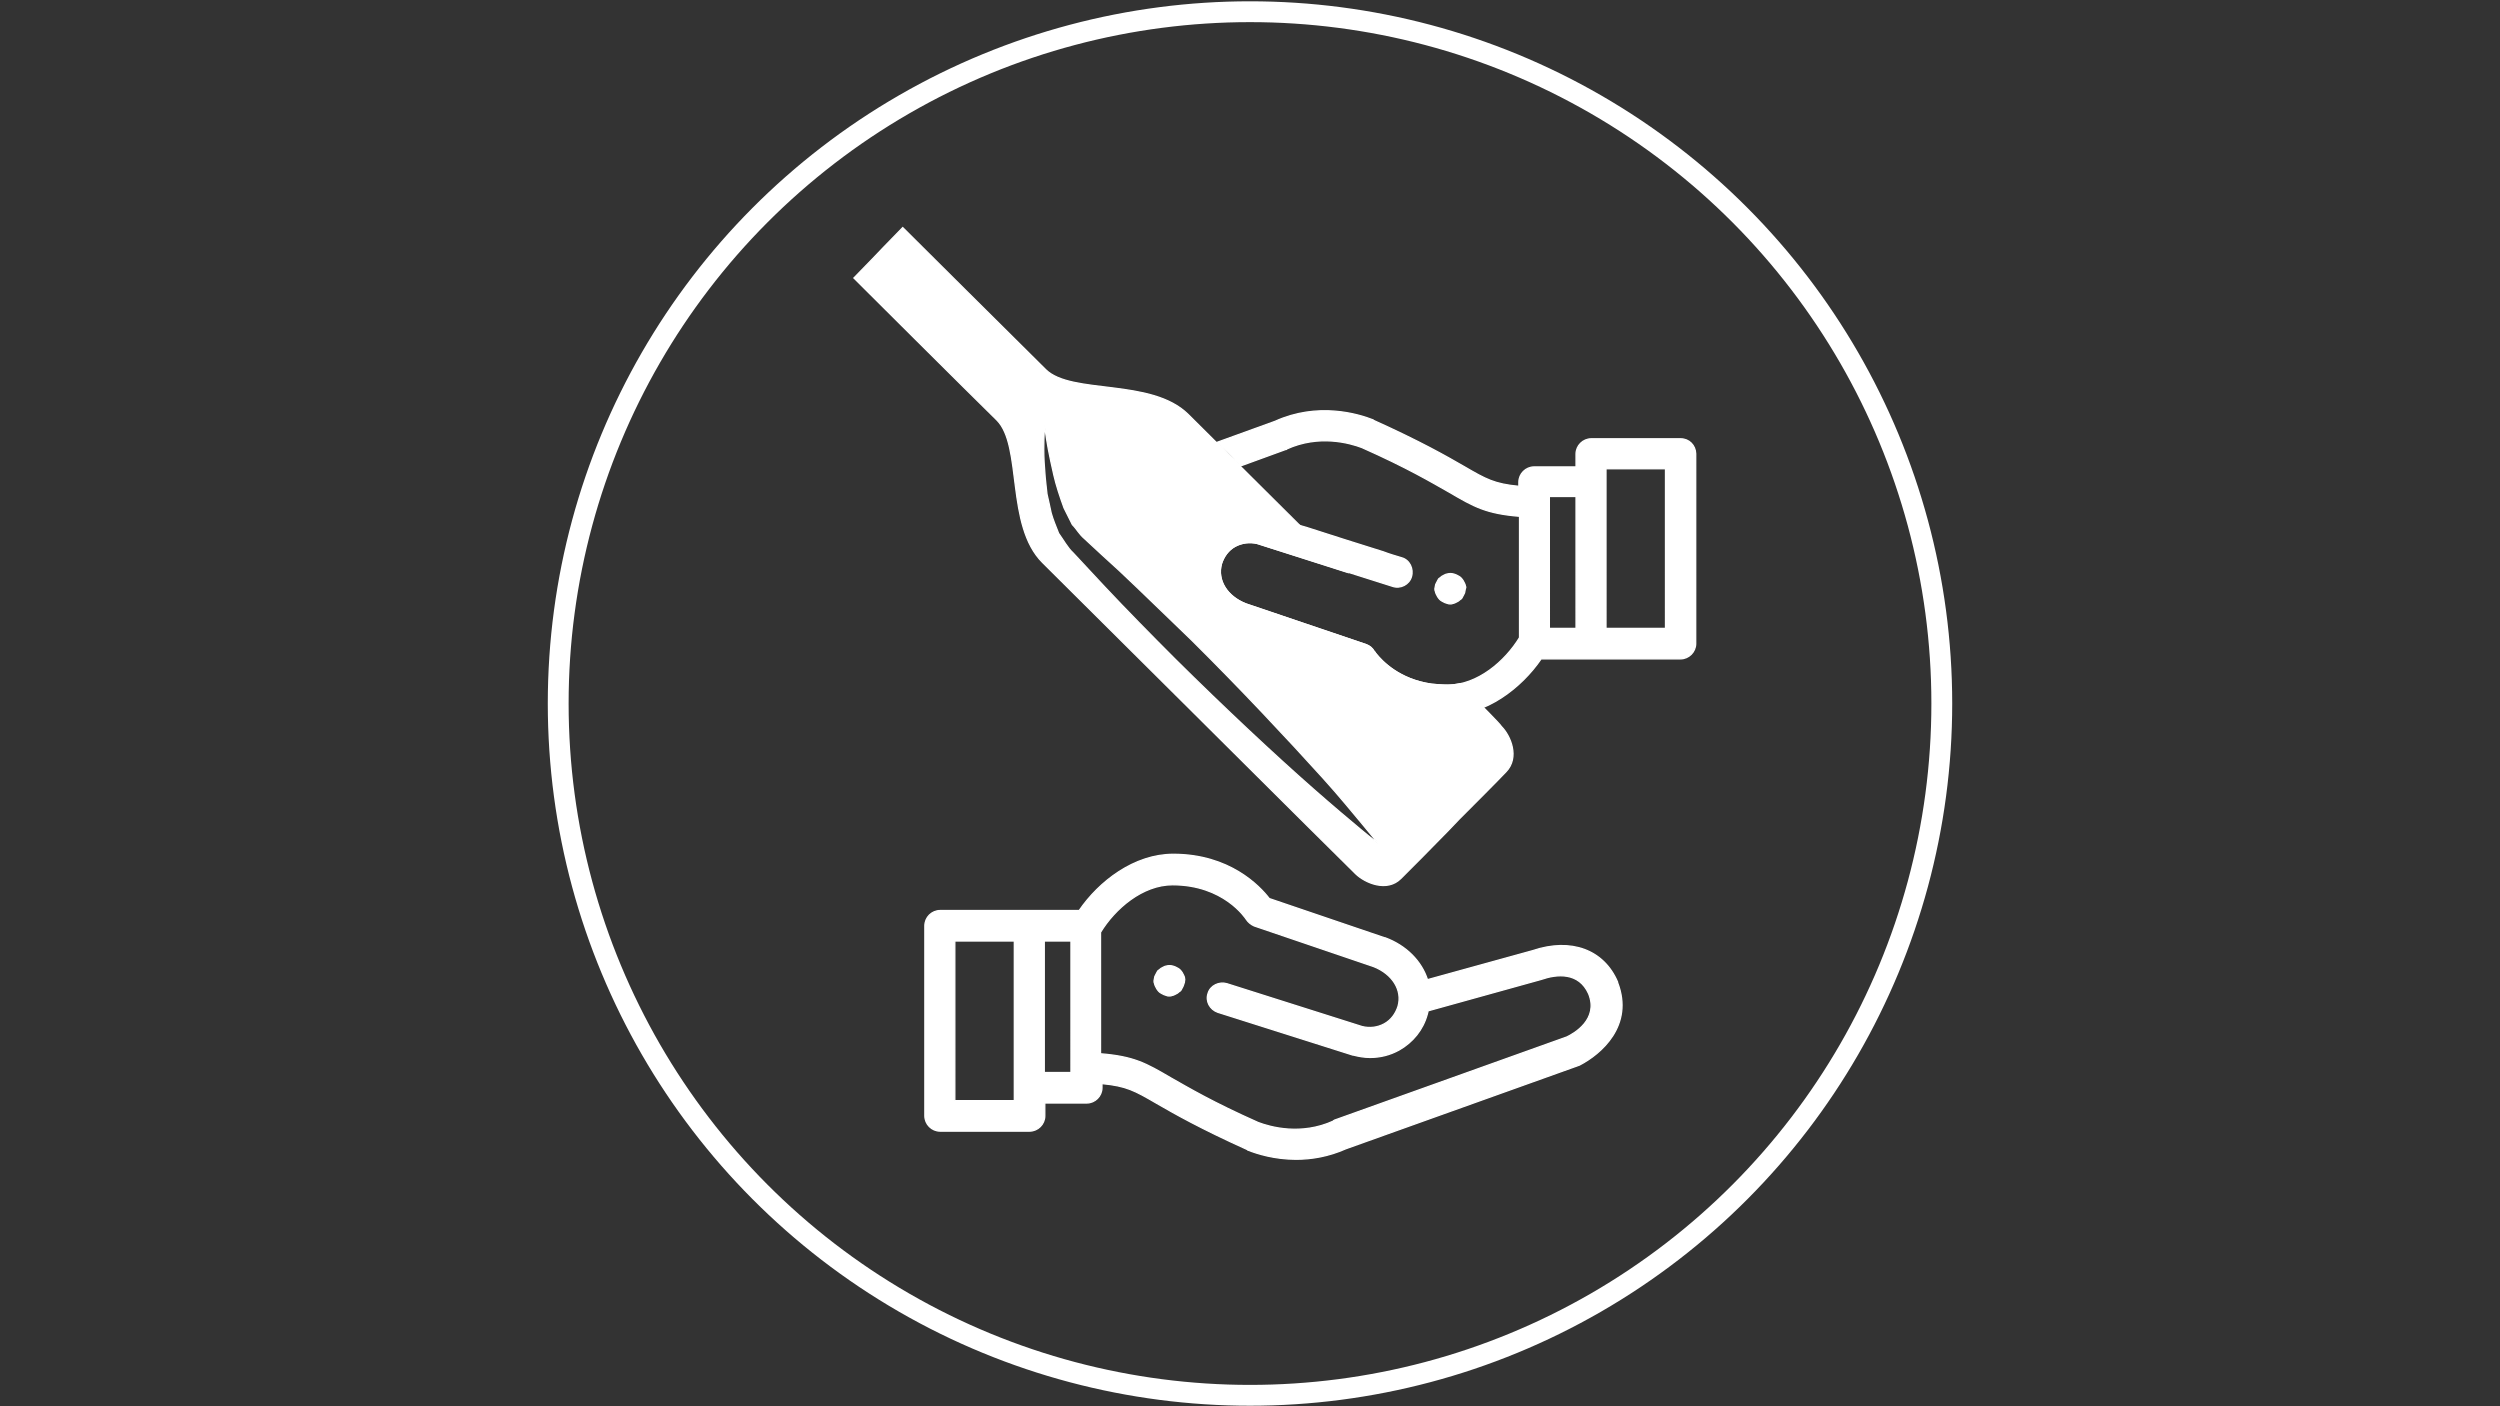 <?xml version="1.0" encoding="utf-8"?>
<!-- Generator: Adobe Illustrator 23.1.0, SVG Export Plug-In . SVG Version: 6.00 Build 0)  -->
<svg version="1.1" id="圖層_1" xmlns="http://www.w3.org/2000/svg" xmlns:xlink="http://www.w3.org/1999/xlink" x="0px" y="0px"
	 viewBox="0 0 1920 1080" style="enable-background:new 0 0 1920 1080;" xml:space="preserve">
<rect x="0" y="0" width="1920" height="1080" fill="#333333" stroke="none"/>
<style type="text/css">
	.st0{fill:#FFFFFF;stroke:#FFFFFF;stroke-miterlimit:10;}
	.st1{fill:none;stroke:#FFFFFF;stroke-width:16;stroke-miterlimit:10;}
</style>
<g>
	<g>
		<g>
			<path class="st0" d="M909.7,751.1c0-0.7-0.4-1.4-0.7-2.1c-0.4-0.7-0.7-1.4-1.1-2.1c-0.4-0.7-1.1-1.4-1.4-1.8
				c-0.4-0.4-1.1-1.1-1.8-1.4c-0.7-0.4-1.4-0.7-2.1-1.1c-0.7-0.4-1.4-0.4-2.1-0.7c-1.4-0.4-3.2-0.4-4.6,0c-0.7,0-1.4,0.4-2.1,0.7
				c-0.7,0.4-1.4,0.7-2.1,1.1c-0.7,0.4-1.1,1.1-1.8,1.4c-0.7,0.4-1.1,1.1-1.4,1.8c-0.4,0.7-0.7,1.4-1.1,2.1
				c-0.4,0.7-0.7,1.4-0.7,2.1s-0.4,1.4-0.4,2.1s0,1.4,0.4,2.1c0,0.7,0.4,1.4,0.7,2.1c0.4,0.7,0.7,1.4,1.1,2.1
				c0.4,0.7,1.1,1.4,1.4,1.8c0.4,0.4,1.1,1.1,1.8,1.4c0.7,0.4,1.4,0.7,2.1,1.1c0.7,0.4,1.4,0.4,2.1,0.7c0.7,0.4,1.4,0.4,2.1,0.4
				c0.7,0,1.4,0,2.1-0.4c0.7,0,1.4-0.4,2.1-0.7c0.7-0.4,1.4-0.7,2.1-1.1c0.7-0.4,1.1-1.1,1.8-1.4c0.7-0.4,1.1-1.1,1.4-1.8
				c0.4-0.7,0.7-1.4,1.1-2.1c0.4-0.7,0.4-1.4,0.7-2.1c0.4-0.7,0.4-1.4,0.4-2.1C910.1,752.5,909.7,751.8,909.7,751.1z"/>
		</g>
	</g>
	<g>
		<g>
			<path class="st0" d="M1242.3,754.6v-0.4c-10.6-24.8-35.8-34-65.2-24.1l-80.8,22.3c-4.6-14.2-16.3-26.2-32.6-32.2h-0.4l-88.5-30.1
				c-7.4-9.6-30.5-34-73.7-34c-30.1,0-57,20.9-72.3,43.2H722c-6.4,0-11.7,5.3-11.7,11.7V857c0,6.4,5.3,11.7,11.7,11.7h68.7
				c6.4,0,11.7-5.3,11.7-11.7v-9.9h32.2c6.4,0,11.7-5.3,11.7-11.7v-3.2c18.8,1.8,25.1,5.3,42.1,15.2c13.5,7.8,33.3,19.1,69.4,35.4
				c0.4,0,0.4,0,0.4,0.4c7.1,2.8,20.5,7.1,37.2,7.1c11.7,0,24.8-2.1,38.3-8.1l178.2-63.8c0.4,0,0.7-0.4,1.1-0.4
				C1229.5,809.5,1255,787.6,1242.3,754.6z M779,845.3h-45.7V722.7H779V845.3z M822.6,823.7H802V722.7h20.5V823.7z M1203.3,796.4
				l-178.2,63.8c0,0-0.4,0-0.7,0.4c0,0-0.4,0-0.4,0.4c-24.8,11.3-48.5,4.6-57.7,1.1c-35.1-15.6-53.5-26.6-67.3-34.4
				c-18.8-11-28-16.3-53.8-18.4V716c11-18.1,32.2-36.5,55.3-36.5c39.3,0,56,25.5,56.7,26.6c1.4,2.1,3.5,3.9,6,5l91.7,31.2
				c14.5,5.7,22.3,18.1,18.8,30.5c-1.8,5.7-5.3,10.6-10.6,13.5s-11.3,3.5-17,2.1l-103.8-32.9c-6-1.8-12.8,1.4-14.5,7.4
				c-2.1,6,1.4,12.4,7.4,14.5l103.8,32.9h0.4c4.3,1.1,8.5,1.8,12.8,1.8c7.8,0,15.2-1.8,22.3-5.7c10.6-6,18.4-15.6,21.6-27.3
				c0.4-1.1,0.4-1.8,0.7-2.8l86.8-24.1c12.4-4.3,29-5.7,36.5,11C1228.1,783,1208.6,793.9,1203.3,796.4z"/>
		</g>
	</g>
	<g>
		<path class="st0" d="M1121.2,525.1c-3.2,0.7-6.4,1.1-9.6,1.1c-4.3,0-8.1-0.4-12-0.7c-25.1-3.5-38.3-17.7-42.9-23.4
			c-0.4-0.4-1.1-1.8-1.4-1.8c-1.4-2.5-3.5-4.3-6.4-5.3l-92.1-31.2c-14.5-5.7-22.3-18.1-18.8-30.8c1.8-5.7,5.3-10.6,10.6-13.5
			c5.3-2.8,11.3-3.5,17-2.1l68.7,22c-53.8-53.5-108-107.3-121.8-121.1c-28.3-28-89.6-14.9-109.4-34.4
			c-19.8-19.5-109.8-109.1-109.8-109.1l-14.5,14.9l-8.5,8.9l-14.5,14.9c0,0,89.6,89.3,109.8,109.1c19.8,19.8,6.7,81.1,35.1,109.4
			c28.3,28,233.1,232,240.5,239.1c7.4,7.1,24.1,14.2,34.7,3.5c7.4-7.4,25.5-25.5,36.1-36.5c5-5.3,8.5-8.9,8.5-8.9
			c11-11,29-29,36.1-36.5c10.6-11,3.5-27.6-3.5-34.7C1151.6,555.6,1139.2,543.2,1121.2,525.1z M1045,637
			c-8.9-7.4-21.6-18.1-36.5-31.2c-29.8-26.2-68.4-62.3-105.9-99.5c-18.8-18.8-37.2-37.5-54.2-55.6c-8.5-9.2-16.6-17.7-24.4-26.2
			c-3.9-3.5-7.4-9.9-11-14.9c-2.1-5.3-4.3-10.6-5.7-15.6c-1.1-5-2.1-9.9-3.2-14.5c-0.4-4.6-1.1-8.9-1.4-13.1
			c-0.7-8.1-1.1-15.2-1.1-21.3c0-11.7,0.7-18.4,0.7-18.4s0.7,6.7,2.8,18.1c1.1,5.7,2.5,12.4,4.3,20.2c1.8,7.8,4.6,16.3,7.8,25.1
			c2.1,4.3,4.3,8.5,6.4,12.8c3.5,3.5,5,7.1,9.6,11c8.5,7.8,17,15.9,26.2,24.1c18.1,17,36.8,35.4,56,53.8
			C952.9,529,989,567.6,1015.6,597c13.5,14.9,23.7,27.6,31.2,36.5c7.4,8.9,11.7,14.2,11.7,14.2S1053.9,644.5,1045,637z"/>
		<g>
			<path class="st0" d="M1290.8,337h-68.7c-6.4,0-11.7,5.3-11.7,11.7v9.9h-32.2c-6.4,0-11.7,5.3-11.7,11.7v3.2
				c-18.8-1.8-25.1-5.3-42.1-15.2c-13.5-7.8-33.3-19.1-69.4-35.4c-0.4,0-0.4,0-0.4-0.4c-11.7-4.6-42.5-13.8-75.4,1.1l-45,16.3
				c6.7,5,13.1,11.3,18.1,18.1l35.1-12.8h0.4l0,0c0,0,0.4,0,0.4-0.4c24.8-11.3,48.5-4.6,57.7-1.1c35.1,15.6,53.5,26.6,67.3,34.4
				c18.8,11,28,16.3,53.8,18.4v93.2c-11,18.1-32.2,36.5-55.3,36.5c-4.3,0-8.1-0.4-12-0.7c-25.1-3.5-38.3-17.7-42.9-23.4
				c-0.4-0.4-1.1-1.8-1.4-1.8c-1.4-2.5-3.5-4.3-6.4-5.3l-92.1-31.2c-14.5-5.7-22.3-18.1-18.8-30.8c1.8-5.7,5.3-10.6,10.6-13.5
				c5.3-2.8,11.3-3.5,17-2.1l103.8,32.9c6,2.1,12.8-1.4,14.5-7.4c1.8-6-1.4-12.8-7.4-14.5c-4.6-1.4-9.6-2.8-14.2-4.6
				c-10.3-3.2-20.2-6.4-30.5-9.6c-9.6-3.2-19.1-6-28.7-9.2c-2.1-0.7-4.3-1.1-6-1.8c-2.5-1.1-4.6-2.5-7.1-3.2
				c-2.8-0.7-5.7-1.4-8.5-1.4c-11-1.1-22-2.1-33.3-2.1c-4.3-0.4-7.4,1.1-11.3,2.8c-8.1,4.6-14.9,11.7-18.8,19.8
				c-5,5.3-5.7,17.4-5,28c2.1,17.7,15.6,30.8,35.4,38.3h0.4l23,7.8c0,1.4,22.7,8.1,22,7.4l39,13.1c0-1.4,22.7,16.6,21.6,18.1
				c5.7,3.9,12.4,7.8,20.5,11l26.6,6c3.2,0.4,6.4,0.4,9.6,0.4c30.1,0,57-20.9,72.3-43.2h107c6.4,0,11.7-5.3,11.7-11.7V348.4
				C1302.1,342,1297.2,337,1290.8,337z M1210.4,482.6h-20.5V381.3h20.5V482.6z M1279.1,482.6h-45.7V360h45.7V482.6z"/>
		</g>
	</g>
	<g>
		<g>
			<path class="st0" d="M1125.4,450c0-0.7-0.4-1.4-0.7-2.1c-0.4-0.7-0.7-1.4-1.1-2.1c-0.4-0.7-1.1-1.4-1.4-1.8
				c-0.4-0.4-1.1-1.1-1.8-1.4c-0.7-0.4-1.4-0.7-2.1-1.1s-1.4-0.4-2.1-0.7c-1.4-0.4-3.2-0.4-4.6,0c-0.7,0-1.4,0.4-2.1,0.7
				c-0.7,0.4-1.4,0.7-2.1,1.1s-1.1,1.1-1.8,1.4c-0.7,0.4-1.1,1.1-1.4,1.8c-0.4,0.7-0.7,1.4-1.1,2.1c-0.4,0.7-0.7,1.4-0.7,2.1
				c0,0.7-0.4,1.4-0.4,2.1c0,0.7,0,1.4,0.4,2.1c0,0.7,0.4,1.4,0.7,2.1c0.4,0.7,0.7,1.4,1.1,2.1c0.4,0.7,1.1,1.4,1.4,1.8
				c0.4,0.4,1.1,1.1,1.8,1.4c0.7,0.4,1.4,0.7,2.1,1.1c0.7,0.4,1.4,0.4,2.1,0.7s1.4,0.4,2.1,0.4c0.7,0,1.4,0,2.1-0.4
				c0.7,0,1.4-0.4,2.1-0.7c0.7-0.4,1.4-0.7,2.1-1.1s1.1-1.1,1.8-1.4c0.7-0.4,1.1-1.1,1.4-1.8c0.4-0.7,0.7-1.4,1.1-2.1
				c0.4-0.7,0.7-1.4,0.7-2.1c0-0.7,0.4-1.4,0.4-2.1C1125.8,451.4,1125.8,450.7,1125.4,450z"/>
		</g>
	</g>
</g>
<circle class="st1" cx="960" cy="540.3" r="531.3"/>
</svg>
